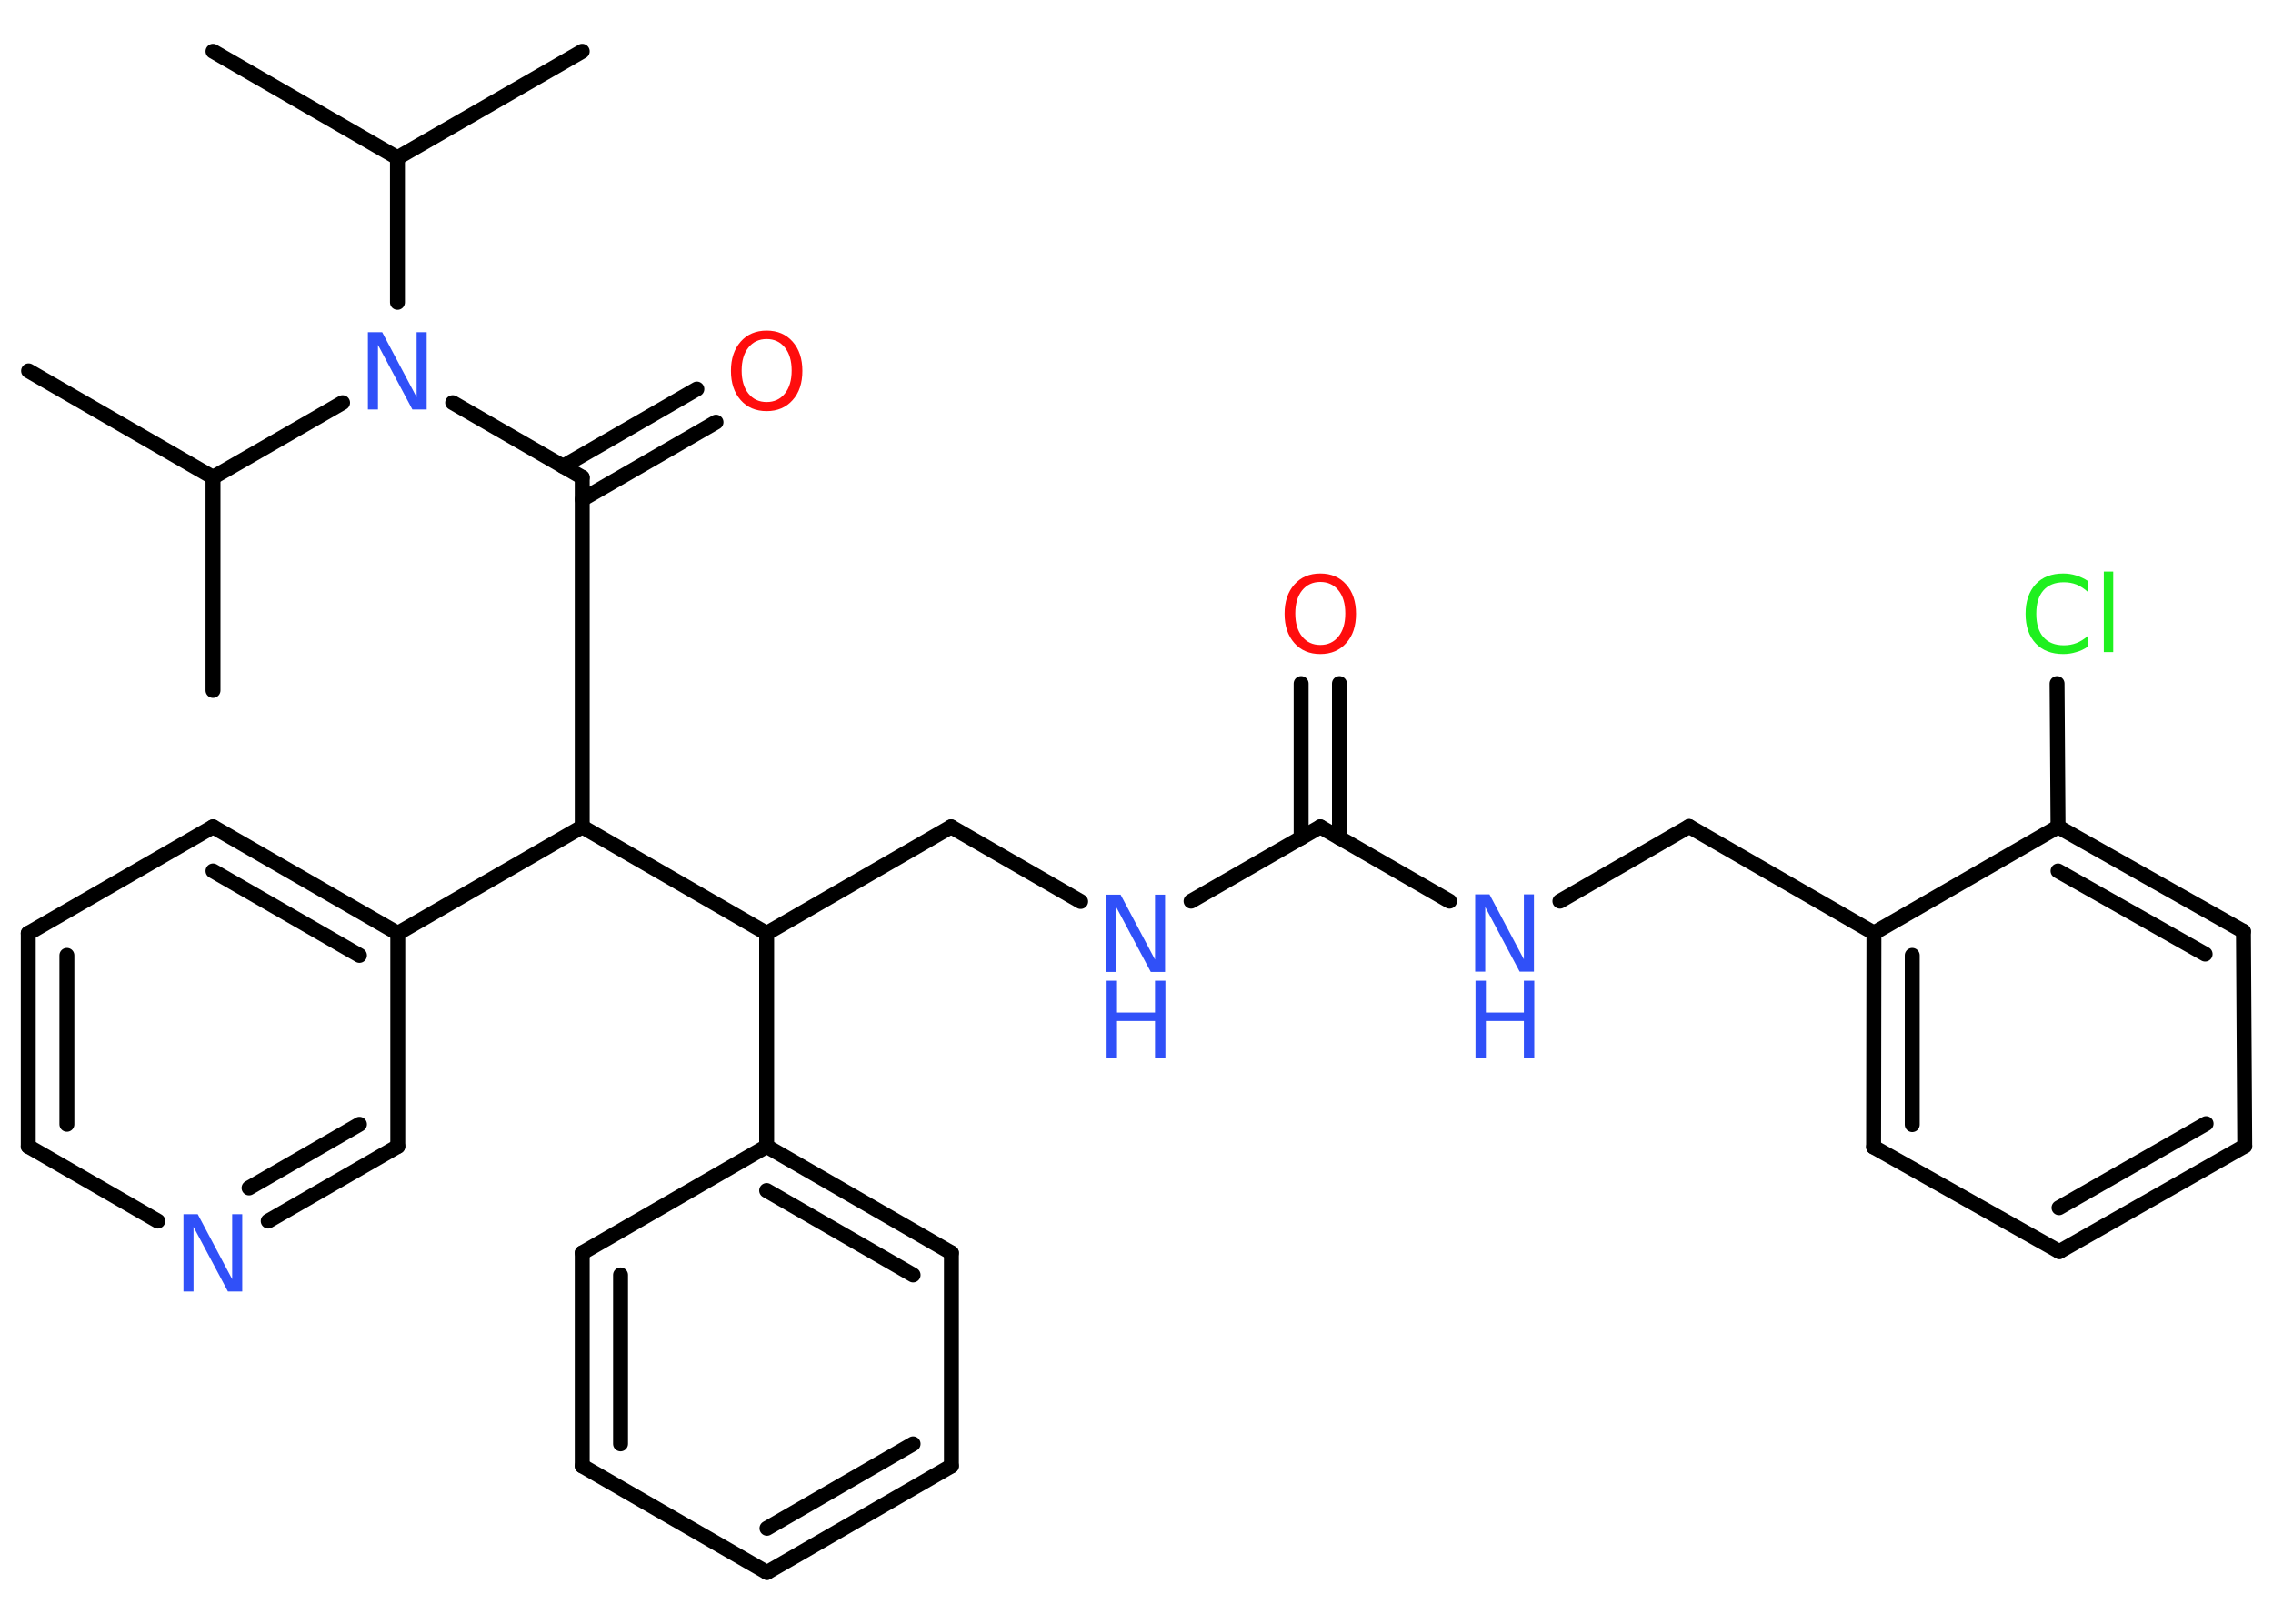 <?xml version='1.0' encoding='UTF-8'?>
<!DOCTYPE svg PUBLIC "-//W3C//DTD SVG 1.1//EN" "http://www.w3.org/Graphics/SVG/1.1/DTD/svg11.dtd">
<svg version='1.2' xmlns='http://www.w3.org/2000/svg' xmlns:xlink='http://www.w3.org/1999/xlink' width='70.0mm' height='50.0mm' viewBox='0 0 70.0 50.0'>
  <desc>Generated by the Chemistry Development Kit (http://github.com/cdk)</desc>
  <g stroke-linecap='round' stroke-linejoin='round' stroke='#000000' stroke-width='.46' fill='#3050F8'>
    <rect x='.0' y='.0' width='70.0' height='50.0' fill='#FFFFFF' stroke='none'/>
    <g id='mol1' class='mol'>
      <line id='mol1bnd1' class='bond' x1='6.56' y1='1.58' x2='12.24' y2='4.86'/>
      <line id='mol1bnd2' class='bond' x1='12.24' y1='4.86' x2='17.93' y2='1.58'/>
      <line id='mol1bnd3' class='bond' x1='12.24' y1='4.86' x2='12.24' y2='9.31'/>
      <line id='mol1bnd4' class='bond' x1='13.94' y1='12.4' x2='17.93' y2='14.7'/>
      <g id='mol1bnd5' class='bond'>
        <line x1='17.34' y1='14.36' x2='21.46' y2='11.98'/>
        <line x1='17.93' y1='15.38' x2='22.05' y2='13.0'/>
      </g>
      <line id='mol1bnd6' class='bond' x1='17.93' y1='14.7' x2='17.93' y2='25.46'/>
      <line id='mol1bnd7' class='bond' x1='17.93' y1='25.46' x2='12.25' y2='28.74'/>
      <g id='mol1bnd8' class='bond'>
        <line x1='12.25' y1='28.74' x2='6.56' y2='25.46'/>
        <line x1='11.07' y1='29.42' x2='6.56' y2='26.82'/>
      </g>
      <line id='mol1bnd9' class='bond' x1='6.56' y1='25.46' x2='.87' y2='28.74'/>
      <g id='mol1bnd10' class='bond'>
        <line x1='.87' y1='28.74' x2='.87' y2='35.3'/>
        <line x1='2.06' y1='29.42' x2='2.06' y2='34.62'/>
      </g>
      <line id='mol1bnd11' class='bond' x1='.87' y1='35.3' x2='4.86' y2='37.6'/>
      <g id='mol1bnd12' class='bond'>
        <line x1='8.26' y1='37.6' x2='12.25' y2='35.3'/>
        <line x1='7.67' y1='36.58' x2='11.07' y2='34.62'/>
      </g>
      <line id='mol1bnd13' class='bond' x1='12.25' y1='28.74' x2='12.25' y2='35.3'/>
      <line id='mol1bnd14' class='bond' x1='17.93' y1='25.46' x2='23.61' y2='28.74'/>
      <line id='mol1bnd15' class='bond' x1='23.61' y1='28.74' x2='29.29' y2='25.46'/>
      <line id='mol1bnd16' class='bond' x1='29.29' y1='25.46' x2='33.28' y2='27.76'/>
      <line id='mol1bnd17' class='bond' x1='36.68' y1='27.75' x2='40.66' y2='25.46'/>
      <g id='mol1bnd18' class='bond'>
        <line x1='40.07' y1='25.8' x2='40.07' y2='21.05'/>
        <line x1='41.25' y1='25.8' x2='41.25' y2='21.05'/>
      </g>
      <line id='mol1bnd19' class='bond' x1='40.66' y1='25.46' x2='44.64' y2='27.75'/>
      <line id='mol1bnd20' class='bond' x1='48.04' y1='27.75' x2='52.02' y2='25.45'/>
      <line id='mol1bnd21' class='bond' x1='52.02' y1='25.45' x2='57.71' y2='28.73'/>
      <g id='mol1bnd22' class='bond'>
        <line x1='57.71' y1='28.73' x2='57.7' y2='35.32'/>
        <line x1='58.89' y1='29.42' x2='58.89' y2='34.63'/>
      </g>
      <line id='mol1bnd23' class='bond' x1='57.7' y1='35.32' x2='63.42' y2='38.54'/>
      <g id='mol1bnd24' class='bond'>
        <line x1='63.42' y1='38.54' x2='69.13' y2='35.29'/>
        <line x1='63.41' y1='37.19' x2='67.94' y2='34.6'/>
      </g>
      <line id='mol1bnd25' class='bond' x1='69.13' y1='35.29' x2='69.09' y2='28.68'/>
      <g id='mol1bnd26' class='bond'>
        <line x1='69.09' y1='28.68' x2='63.38' y2='25.46'/>
        <line x1='67.91' y1='29.38' x2='63.38' y2='26.82'/>
      </g>
      <line id='mol1bnd27' class='bond' x1='57.71' y1='28.73' x2='63.38' y2='25.46'/>
      <line id='mol1bnd28' class='bond' x1='63.38' y1='25.46' x2='63.35' y2='21.05'/>
      <line id='mol1bnd29' class='bond' x1='23.61' y1='28.74' x2='23.61' y2='35.3'/>
      <g id='mol1bnd30' class='bond'>
        <line x1='29.3' y1='38.58' x2='23.61' y2='35.3'/>
        <line x1='28.12' y1='39.26' x2='23.61' y2='36.66'/>
      </g>
      <line id='mol1bnd31' class='bond' x1='29.3' y1='38.58' x2='29.3' y2='45.14'/>
      <g id='mol1bnd32' class='bond'>
        <line x1='23.62' y1='48.42' x2='29.3' y2='45.14'/>
        <line x1='23.62' y1='47.06' x2='28.12' y2='44.46'/>
      </g>
      <line id='mol1bnd33' class='bond' x1='23.62' y1='48.42' x2='17.93' y2='45.14'/>
      <g id='mol1bnd34' class='bond'>
        <line x1='17.93' y1='38.58' x2='17.93' y2='45.14'/>
        <line x1='19.11' y1='39.26' x2='19.11' y2='44.46'/>
      </g>
      <line id='mol1bnd35' class='bond' x1='23.61' y1='35.3' x2='17.93' y2='38.58'/>
      <line id='mol1bnd36' class='bond' x1='10.55' y1='12.4' x2='6.56' y2='14.7'/>
      <line id='mol1bnd37' class='bond' x1='6.56' y1='14.7' x2='.88' y2='11.42'/>
      <line id='mol1bnd38' class='bond' x1='6.56' y1='14.7' x2='6.56' y2='21.26'/>
      <path id='mol1atm4' class='atom' d='M11.34 10.23h.43l1.06 2.0v-2.0h.31v2.38h-.44l-1.06 -1.99v1.99h-.31v-2.38z' stroke='none'/>
      <path id='mol1atm6' class='atom' d='M23.61 10.44q-.35 .0 -.56 .26q-.21 .26 -.21 .71q.0 .45 .21 .71q.21 .26 .56 .26q.35 .0 .56 -.26q.21 -.26 .21 -.71q.0 -.45 -.21 -.71q-.21 -.26 -.56 -.26zM23.61 10.18q.5 .0 .8 .34q.3 .34 .3 .9q.0 .57 -.3 .9q-.3 .34 -.8 .34q-.5 .0 -.8 -.34q-.3 -.34 -.3 -.9q.0 -.56 .3 -.9q.3 -.34 .8 -.34z' stroke='none' fill='#FF0D0D'/>
      <path id='mol1atm12' class='atom' d='M5.66 37.39h.43l1.06 2.0v-2.0h.31v2.38h-.44l-1.06 -1.99v1.99h-.31v-2.38z' stroke='none'/>
      <g id='mol1atm16' class='atom'>
        <path d='M34.08 27.55h.43l1.06 2.0v-2.0h.31v2.38h-.44l-1.06 -1.99v1.99h-.31v-2.38z' stroke='none'/>
        <path d='M34.08 30.2h.32v.98h1.17v-.98h.32v2.38h-.32v-1.14h-1.17v1.14h-.32v-2.38z' stroke='none'/>
      </g>
      <path id='mol1atm18' class='atom' d='M40.66 17.92q-.35 .0 -.56 .26q-.21 .26 -.21 .71q.0 .45 .21 .71q.21 .26 .56 .26q.35 .0 .56 -.26q.21 -.26 .21 -.71q.0 -.45 -.21 -.71q-.21 -.26 -.56 -.26zM40.66 17.66q.5 .0 .8 .34q.3 .34 .3 .9q.0 .57 -.3 .9q-.3 .34 -.8 .34q-.5 .0 -.8 -.34q-.3 -.34 -.3 -.9q.0 -.56 .3 -.9q.3 -.34 .8 -.34z' stroke='none' fill='#FF0D0D'/>
      <g id='mol1atm19' class='atom'>
        <path d='M45.44 27.54h.43l1.06 2.0v-2.0h.31v2.38h-.44l-1.06 -1.99v1.99h-.31v-2.38z' stroke='none'/>
        <path d='M45.44 30.2h.32v.98h1.17v-.98h.32v2.38h-.32v-1.14h-1.17v1.14h-.32v-2.38z' stroke='none'/>
      </g>
      <path id='mol1atm27' class='atom' d='M64.3 17.89v.34q-.16 -.15 -.35 -.23q-.18 -.07 -.39 -.07q-.41 .0 -.63 .25q-.22 .25 -.22 .72q.0 .47 .22 .72q.22 .25 .63 .25q.21 .0 .39 -.07q.18 -.07 .35 -.22v.33q-.17 .12 -.36 .17q-.19 .06 -.4 .06q-.54 .0 -.85 -.33q-.31 -.33 -.31 -.91q.0 -.57 .31 -.91q.31 -.33 .85 -.33q.21 .0 .4 .06q.19 .06 .36 .17zM64.79 17.6h.29v2.48h-.29v-2.48z' stroke='none' fill='#1FF01F'/>
    </g>
  </g>
</svg>

